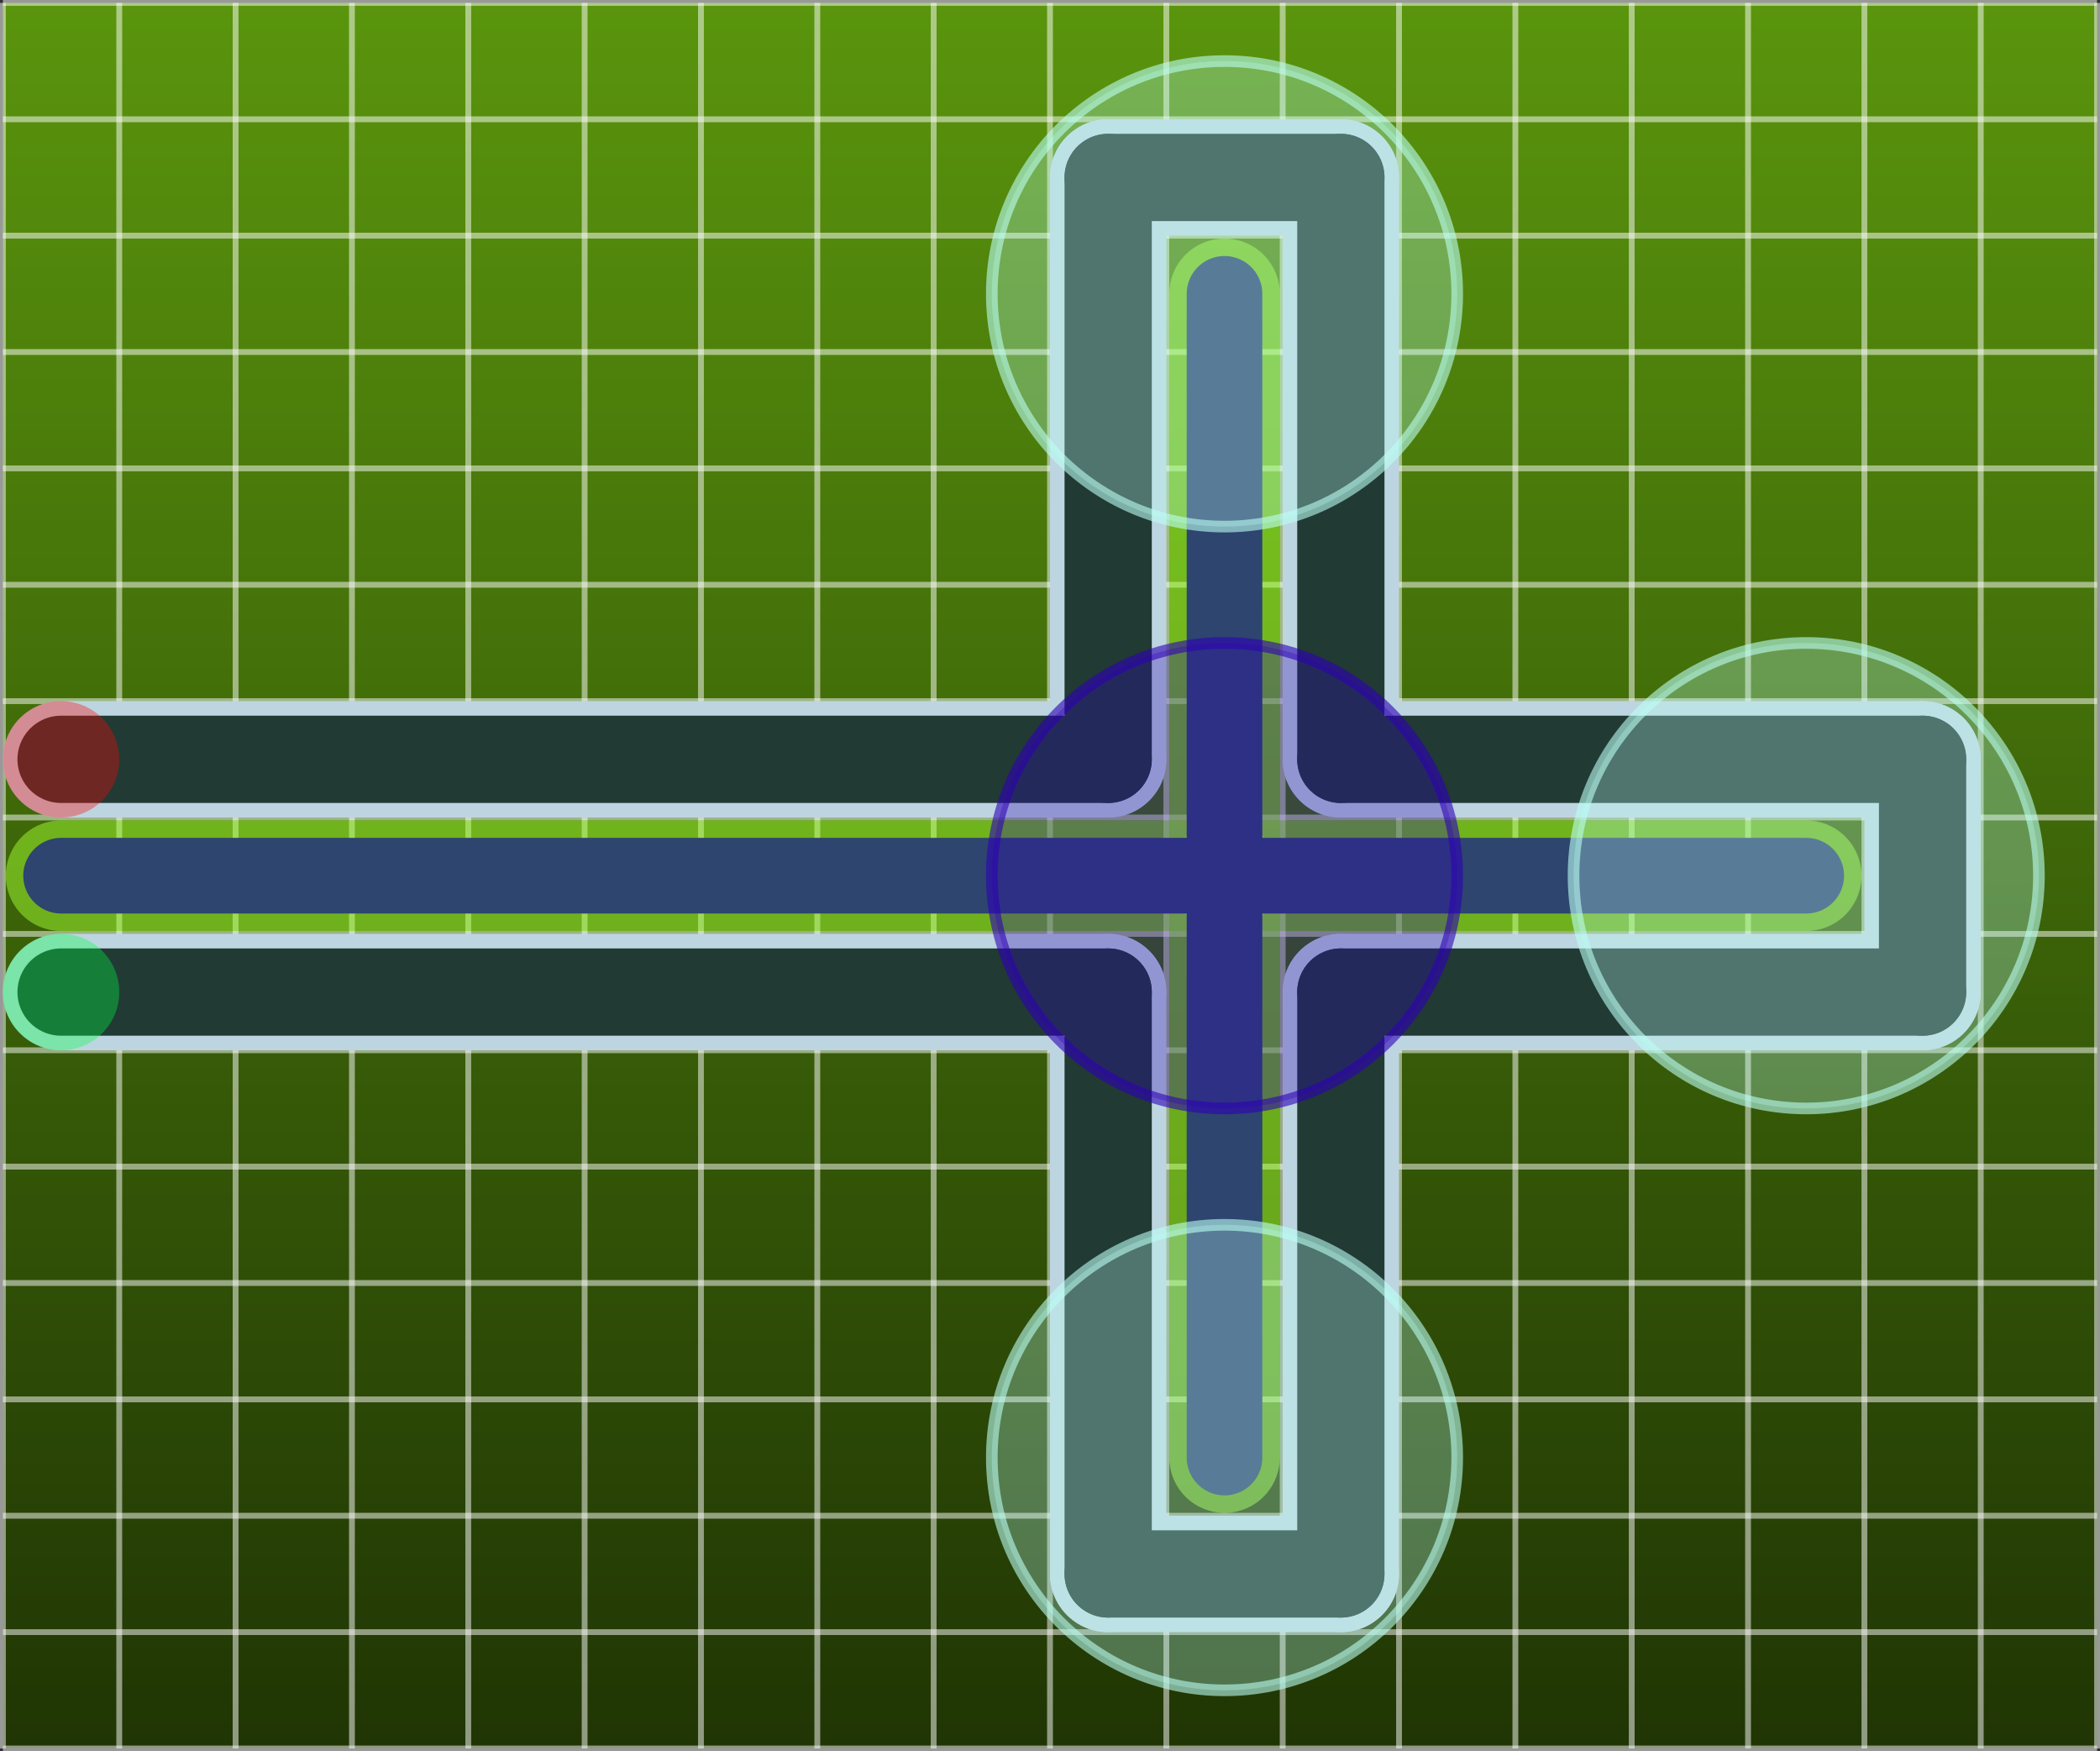 <svg version="1.1" xmlns="http://www.w3.org/2000/svg" xmlns:xlink="http://www.w3.org/1999/xlink" width="240.667" height="200.667" viewBox="0,0,240.667,200.667"><rect x="0" y="0" width="240.667" height="200.667" fill="#333333" stroke="none"/><defs><linearGradient x1="120" y1="80" x2="120" y2="280" gradientUnits="userSpaceOnUse" id="color-1"><stop offset="0" stop-color="#5a950d"/><stop offset="1" stop-color="#203504"/></linearGradient></defs><g transform="translate(-119.667,-79.667)"><g data-paper-data="{&quot;isPaintingLayer&quot;:true}" fill-rule="nonzero" stroke-linejoin="miter" stroke-miterlimit="10" stroke-dasharray="" stroke-dashoffset="0" style="mix-blend-mode: normal"><path d="M120,280v-200h240v200z" fill="url(#color-1)" stroke="none" stroke-width="1" stroke-linecap="butt"/><path d="M120,80h240" fill="#000000" stroke-opacity="0.5" stroke="#ffffff" stroke-width="0.667" stroke-linecap="butt"/><path d="M360,93.333h-240" fill="#000000" stroke-opacity="0.5" stroke="#ffffff" stroke-width="0.667" stroke-linecap="butt"/><path d="M360,106.667h-240" fill="#000000" stroke-opacity="0.5" stroke="#ffffff" stroke-width="0.667" stroke-linecap="butt"/><path d="M120,120h240" fill="#000000" stroke-opacity="0.5" stroke="#ffffff" stroke-width="0.667" stroke-linecap="butt"/><path d="M360,133.333h-240" fill="#000000" stroke-opacity="0.5" stroke="#ffffff" stroke-width="0.667" stroke-linecap="butt"/><path d="M120,146.667h240" fill="#000000" stroke-opacity="0.5" stroke="#ffffff" stroke-width="0.667" stroke-linecap="butt"/><path d="M120,160h240" fill="#000000" stroke-opacity="0.5" stroke="#ffffff" stroke-width="0.667" stroke-linecap="butt"/><path d="M120,173.333h240" fill="#000000" stroke-opacity="0.5" stroke="#ffffff" stroke-width="0.667" stroke-linecap="butt"/><path d="M360,186.667h-240" fill="#000000" stroke-opacity="0.5" stroke="#ffffff" stroke-width="0.667" stroke-linecap="butt"/><path d="M120,200h240" fill="#000000" stroke-opacity="0.5" stroke="#ffffff" stroke-width="0.667" stroke-linecap="butt"/><path d="M120,213.333h240" fill="#000000" stroke-opacity="0.5" stroke="#ffffff" stroke-width="0.667" stroke-linecap="butt"/><path d="M120,226.667h240" fill="#000000" stroke-opacity="0.5" stroke="#ffffff" stroke-width="0.667" stroke-linecap="butt"/><path d="M120,240h240" fill="#000000" stroke-opacity="0.5" stroke="#ffffff" stroke-width="0.667" stroke-linecap="butt"/><path d="M120,253.333h240" fill="#000000" stroke-opacity="0.5" stroke="#ffffff" stroke-width="0.667" stroke-linecap="butt"/><path d="M120,266.667h240" fill="#000000" stroke-opacity="0.5" stroke="#ffffff" stroke-width="0.667" stroke-linecap="butt"/><path d="M120,280h240" fill="#000000" stroke-opacity="0.5" stroke="#ffffff" stroke-width="0.667" stroke-linecap="butt"/><path d="M120,80v200" fill="#000000" stroke-opacity="0.5" stroke="#ffffff" stroke-width="0.667" stroke-linecap="butt"/><path d="M133.333,80v200" fill="#000000" stroke-opacity="0.5" stroke="#ffffff" stroke-width="0.667" stroke-linecap="butt"/><path d="M146.667,80v200" fill="#000000" stroke-opacity="0.5" stroke="#ffffff" stroke-width="0.667" stroke-linecap="butt"/><path d="M160,80v200" fill="#000000" stroke-opacity="0.5" stroke="#ffffff" stroke-width="0.667" stroke-linecap="butt"/><path d="M173.333,80v200" fill="#000000" stroke-opacity="0.5" stroke="#ffffff" stroke-width="0.667" stroke-linecap="butt"/><path d="M186.667,80v200" fill="#000000" stroke-opacity="0.5" stroke="#ffffff" stroke-width="0.667" stroke-linecap="butt"/><path d="M200,80v200" fill="#000000" stroke-opacity="0.5" stroke="#ffffff" stroke-width="0.667" stroke-linecap="butt"/><path d="M213.333,280v-200" fill="#000000" stroke-opacity="0.5" stroke="#ffffff" stroke-width="0.667" stroke-linecap="butt"/><path d="M226.667,80v200" fill="#000000" stroke-opacity="0.5" stroke="#ffffff" stroke-width="0.667" stroke-linecap="butt"/><path d="M240,80v200" fill="#000000" stroke-opacity="0.5" stroke="#ffffff" stroke-width="0.667" stroke-linecap="butt"/><path d="M253.333,80v200" fill="#000000" stroke-opacity="0.5" stroke="#ffffff" stroke-width="0.667" stroke-linecap="butt"/><path d="M266.667,80v200" fill="#000000" stroke-opacity="0.5" stroke="#ffffff" stroke-width="0.667" stroke-linecap="butt"/><path d="M280,80v200" fill="#000000" stroke-opacity="0.5" stroke="#ffffff" stroke-width="0.667" stroke-linecap="butt"/><path d="M293.333,80v200" fill="#000000" stroke-opacity="0.5" stroke="#ffffff" stroke-width="0.667" stroke-linecap="butt"/><path d="M306.667,280v-200" fill="#000000" stroke-opacity="0.5" stroke="#ffffff" stroke-width="0.667" stroke-linecap="butt"/><path d="M320,80v200" fill="#000000" stroke-opacity="0.5" stroke="#ffffff" stroke-width="0.667" stroke-linecap="butt"/><path d="M333.333,80v200" fill="#000000" stroke-opacity="0.5" stroke="#ffffff" stroke-width="0.667" stroke-linecap="butt"/><path d="M346.667,280v-200" fill="#000000" stroke-opacity="0.5" stroke="#ffffff" stroke-width="0.667" stroke-linecap="butt"/><path d="M360,80v200" fill="#000000" stroke-opacity="0.5" stroke="#ffffff" stroke-width="0.667" stroke-linecap="butt"/><path d="M260,113.333v66.667" fill="#000000" stroke-opacity="0.5" stroke="#a3ff33" stroke-width="12.667" stroke-linecap="round"/><path d="M260,246.667v-66.667" fill="#000000" stroke-opacity="0.5" stroke="#a3ff33" stroke-width="12.667" stroke-linecap="round"/><path d="M126.667,180h200" fill="#000000" stroke-opacity="0.5" stroke="#a3ff33" stroke-width="12.667" stroke-linecap="round"/><path d="M260,113.333v66.667" fill="#000000" stroke="#2d456f" stroke-width="8.667" stroke-linecap="round"/><path d="M260,246.667v-66.667" fill="#000000" stroke="#2d456f" stroke-width="8.667" stroke-linecap="round"/><path d="M126.667,180h200" fill="#000000" stroke="#2d456f" stroke-width="8.667" stroke-linecap="round"/><path d="M126.667,200c-3.682,0 -6.667,-2.985 -6.667,-6.667v0c0,-3.682 2.985,-6.667 6.667,-6.667h120c3.682,0 6.667,2.985 6.667,6.667v0c0,3.682 -2.985,6.667 -6.667,6.667z" fill="#bcd5e0" stroke="none" stroke-width="1" stroke-linecap="butt"/><path d="M246.667,266.667c-3.682,0 -6.667,-2.985 -6.667,-6.667v-66.667c0,-3.682 2.985,-6.667 6.667,-6.667v0c3.682,0 6.667,2.985 6.667,6.667v66.667c0,3.682 -2.985,6.667 -6.667,6.667z" fill="#bcd5e0" stroke="none" stroke-width="1" stroke-linecap="butt"/><path d="M246.667,266.667c-3.682,0 -6.667,-2.985 -6.667,-6.667v0c0,-3.682 2.985,-6.667 6.667,-6.667h26.667c3.682,0 6.667,2.985 6.667,6.667v0c0,3.682 -2.985,6.667 -6.667,6.667z" fill="#bcd5e0" stroke="none" stroke-width="1" stroke-linecap="butt"/><path d="M273.333,266.667c-3.682,0 -6.667,-2.985 -6.667,-6.667v-66.667c0,-3.682 2.985,-6.667 6.667,-6.667v0c3.682,0 6.667,2.985 6.667,6.667v66.667c0,3.682 -2.985,6.667 -6.667,6.667z" fill="#bcd5e0" stroke="none" stroke-width="1" stroke-linecap="butt"/><path d="M273.333,200c-3.682,0 -6.667,-2.985 -6.667,-6.667v0c0,-3.682 2.985,-6.667 6.667,-6.667h66.667c3.682,0 6.667,2.985 6.667,6.667v0c0,3.682 -2.985,6.667 -6.667,6.667z" fill="#bcd5e0" stroke="none" stroke-width="1" stroke-linecap="butt"/><path d="M340,200c-3.682,0 -6.667,-2.985 -6.667,-6.667v-26.667c0,-3.682 2.985,-6.667 6.667,-6.667v0c3.682,0 6.667,2.985 6.667,6.667v26.667c0,3.682 -2.985,6.667 -6.667,6.667z" fill="#bcd5e0" stroke="none" stroke-width="1" stroke-linecap="butt"/><path d="M273.333,173.333c-3.682,0 -6.667,-2.985 -6.667,-6.667v0c0,-3.682 2.985,-6.667 6.667,-6.667h66.667c3.682,0 6.667,2.985 6.667,6.667v0c0,3.682 -2.985,6.667 -6.667,6.667z" fill="#bcd5e0" stroke="none" stroke-width="1" stroke-linecap="butt"/><path d="M273.333,173.333c-3.682,0 -6.667,-2.985 -6.667,-6.667v-66.667c0,-3.682 2.985,-6.667 6.667,-6.667v0c3.682,0 6.667,2.985 6.667,6.667v66.667c0,3.682 -2.985,6.667 -6.667,6.667z" fill="#bcd5e0" stroke="none" stroke-width="1" stroke-linecap="butt"/><path d="M246.667,106.667c-3.682,0 -6.667,-2.985 -6.667,-6.667v0c0,-3.682 2.985,-6.667 6.667,-6.667h26.667c3.682,0 6.667,2.985 6.667,6.667v0c0,3.682 -2.985,6.667 -6.667,6.667z" fill="#bcd5e0" stroke="none" stroke-width="1" stroke-linecap="butt"/><path d="M246.667,173.333c-3.682,0 -6.667,-2.985 -6.667,-6.667v-66.667c0,-3.682 2.985,-6.667 6.667,-6.667v0c3.682,0 6.667,2.985 6.667,6.667v66.667c0,3.682 -2.985,6.667 -6.667,6.667z" fill="#bcd5e0" stroke="none" stroke-width="1" stroke-linecap="butt"/><path d="M126.667,173.333c-3.682,0 -6.667,-2.985 -6.667,-6.667v0c0,-3.682 2.985,-6.667 6.667,-6.667h120c3.682,0 6.667,2.985 6.667,6.667v0c0,3.682 -2.985,6.667 -6.667,6.667z" fill="#bcd5e0" stroke="none" stroke-width="1" stroke-linecap="butt"/><path d="M246.667,193.333h-120" fill="#000000" stroke="#213a34" stroke-width="10" stroke-linecap="round"/><path d="M246.667,260v-66.667" fill="#000000" stroke="#213a34" stroke-width="10" stroke-linecap="round"/><path d="M273.333,260h-26.667" fill="#000000" stroke="#213a34" stroke-width="10" stroke-linecap="round"/><path d="M273.333,193.333v66.667" fill="#000000" stroke="#213a34" stroke-width="10" stroke-linecap="round"/><path d="M273.333,193.333h66.667" fill="#000000" stroke="#213a34" stroke-width="10" stroke-linecap="round"/><path d="M340,193.333v-26.667" fill="#000000" stroke="#213a34" stroke-width="10" stroke-linecap="round"/><path d="M340,166.667h-66.667" fill="#000000" stroke="#213a34" stroke-width="10" stroke-linecap="round"/><path d="M273.333,166.667v-66.667" fill="#000000" stroke="#213a34" stroke-width="10" stroke-linecap="round"/><path d="M273.333,100h-26.667" fill="#000000" stroke="#213a34" stroke-width="10" stroke-linecap="round"/><path d="M246.667,166.667v-66.667" fill="#000000" stroke="#213a34" stroke-width="10" stroke-linecap="round"/><path d="M246.667,166.667h-120" fill="#000000" stroke="#213a34" stroke-width="10" stroke-linecap="round"/><path d="M233.333,113.333c0,-14.728 11.939,-26.667 26.667,-26.667c14.728,0 26.667,11.939 26.667,26.667c0,14.728 -11.939,26.667 -26.667,26.667c-14.728,0 -26.667,-11.939 -26.667,-26.667z" fill-opacity="0.3" fill="#bbfff4" stroke-opacity="0.6" stroke="#bbfff4" stroke-width="1.333" stroke-linecap="butt"/><path d="M300,180c0,-14.728 11.939,-26.667 26.667,-26.667c14.728,0 26.667,11.939 26.667,26.667c0,14.728 -11.939,26.667 -26.667,26.667c-14.728,0 -26.667,-11.939 -26.667,-26.667z" fill-opacity="0.3" fill="#bbfff4" stroke-opacity="0.6" stroke="#bbfff4" stroke-width="1.333" stroke-linecap="butt"/><path d="M233.333,246.667c0,-14.728 11.939,-26.667 26.667,-26.667c14.728,0 26.667,11.939 26.667,26.667c0,14.728 -11.939,26.667 -26.667,26.667c-14.728,0 -26.667,-11.939 -26.667,-26.667z" fill-opacity="0.3" fill="#bbfff4" stroke-opacity="0.6" stroke="#bbfff4" stroke-width="1.333" stroke-linecap="butt"/><path d="M233.333,180c0,-14.728 11.939,-26.667 26.667,-26.667c14.728,0 26.667,11.939 26.667,26.667c0,14.728 -11.939,26.667 -26.667,26.667c-14.728,0 -26.667,-11.939 -26.667,-26.667z" fill-opacity="0.3" fill="#2d00b5" stroke-opacity="0.6" stroke="#2d00b5" stroke-width="1.333" stroke-linecap="butt"/><path d="M120,193.333c0,-3.682 2.985,-6.667 6.667,-6.667c3.682,0 6.667,2.985 6.667,6.667c0,3.682 -2.985,6.667 -6.667,6.667c-3.682,0 -6.667,-2.985 -6.667,-6.667z" fill-opacity="0.35" fill="#00ff44" stroke="none" stroke-width="1" stroke-linecap="butt"/><path d="M120,166.667c0,-3.682 2.985,-6.667 6.667,-6.667c3.682,0 6.667,2.985 6.667,6.667c0,3.682 -2.985,6.667 -6.667,6.667c-3.682,0 -6.667,-2.985 -6.667,-6.667z" fill-opacity="0.35" fill="#ff0404" stroke="none" stroke-width="1" stroke-linecap="butt"/></g></g></svg>
